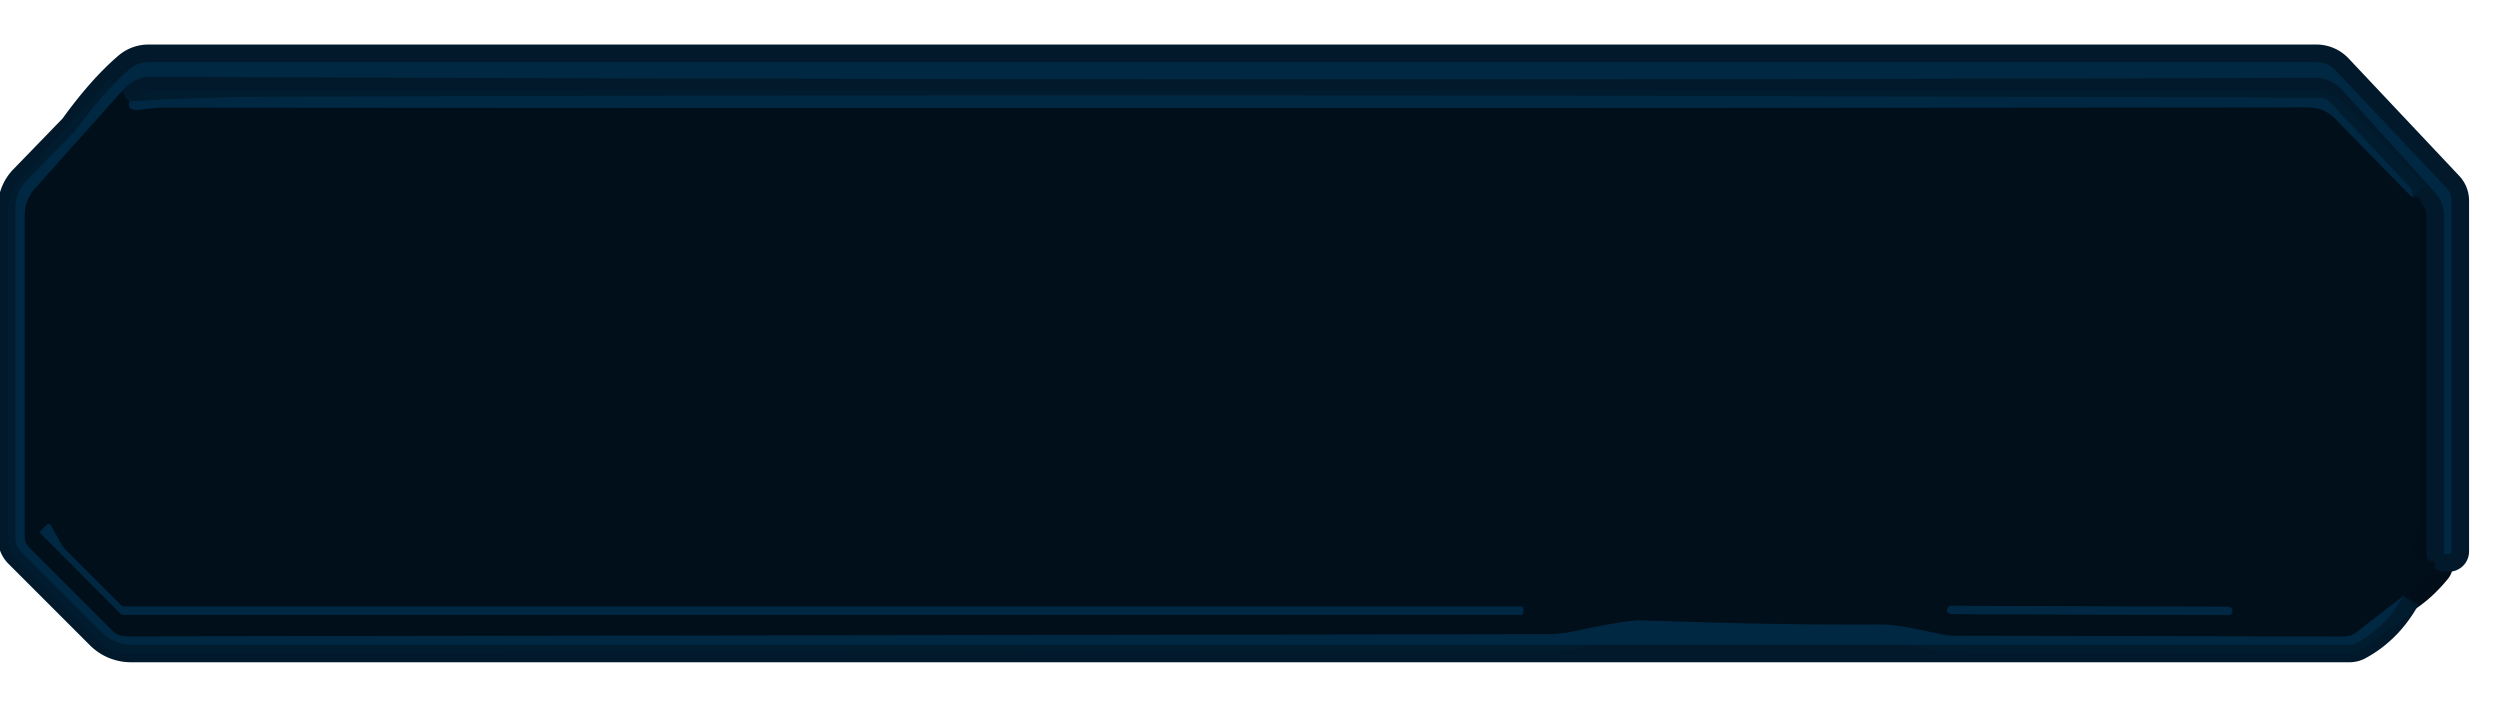 <?xml version="1.0" encoding="UTF-8" standalone="no"?>
<!DOCTYPE svg PUBLIC "-//W3C//DTD SVG 1.1//EN" "http://www.w3.org/Graphics/SVG/1.1/DTD/svg11.dtd">
<svg xmlns="http://www.w3.org/2000/svg" version="1.1" viewBox="0.00 0.00 206.00 59.00">
<g stroke-width="2.90" fill="none" stroke-linecap="butt">
<path stroke="#010d18" vector-effect="non-scaling-stroke" d="
  M 198.03 49.10
  Q 199.39 48.24 200.58 46.79
  A 0.36 0.36 0.0 0 0 200.31 46.20
  Q 199.90 46.19 199.48 46.14
  Q 198.70 46.06 198.95 44.83
  Q 199.08 44.21 199.22 43.52
  A 5.96 5.93 51.2 0 0 199.33 42.49
  Q 199.48 33.28 199.50 16.78
  Q 199.50 16.42 199.30 16.30
  Q 199.08 16.16 198.76 16.25"
/>
<path stroke="#01192b" vector-effect="non-scaling-stroke" d="
  M 198.76 16.25
  Q 198.78 16.13 198.78 15.98
  A 0.77 0.76 24.8 0 0 198.58 15.44
  L 191.97 8.39
  A 1.07 1.04 -21.2 0 0 191.20 8.06
  Q 107.96 7.74 23.75 7.96
  Q 17.22 7.97 10.68 8.35"
/>
<path stroke="#010d18" vector-effect="non-scaling-stroke" d="
  M 10.68 8.35
  Q 10.41 8.23 10.10 7.46"
/>
<path stroke="#01192b" vector-effect="non-scaling-stroke" d="
  M 10.10 7.46
  Q 11.07 6.32 12.50 6.33
  Q 104.61 6.70 190.72 6.41
  A 3.03 3.02 -21.2 0 1 192.99 7.41
  L 200.65 15.86
  A 2.88 2.86 24.1 0 1 201.39 17.78
  L 201.39 45.56
  A 0.11 0.10 -0.0 0 0 201.50 45.66
  L 201.78 45.66
  A 0.22 0.22 0.0 0 0 202.00 45.44
  L 202.00 16.53
  A 1.53 1.52 23.6 0 0 201.59 15.49
  L 192.47 5.81
  A 2.20 2.19 -21.6 0 0 190.87 5.12
  L 12.23 5.12
  A 2.36 2.34 24.9 0 0 10.73 5.66
  Q 8.59 7.48 6.29 10.67
  A 0.73 0.33 -24.4 0 1 6.22 10.75
  L 2.13 14.97
  A 3.03 3.02 -23.1 0 0 1.28 17.07
  L 1.28 44.38
  A 1.51 1.47 23.1 0 0 1.72 45.43
  L 8.44 52.15
  A 3.34 3.31 -22.3 0 0 10.79 53.12
  L 193.60 53.12
  A 1.34 1.27 29.2 0 0 194.23 52.96
  Q 196.61 51.67 198.03 49.10"
/>
<path stroke="#011c2f" vector-effect="non-scaling-stroke" d="
  M 10.10 7.46
  L 2.87 15.55
  A 3.28 3.27 66.0 0 0 2.04 17.73
  L 2.04 44.19
  A 1.33 1.32 -67.9 0 0 2.44 45.14
  L 9.23 51.94
  A 1.69 1.67 -22.2 0 0 10.42 52.43
  L 127.45 52.25
  A 11.92 11.61 -50.5 0 0 129.81 51.99
  Q 134.11 51.07 135.26 51.11
  Q 146.59 51.51 154.64 51.45
  C 156.40 51.43 157.97 51.85 160.08 52.28
  A 4.58 4.55 50.9 0 0 161.03 52.38
  L 193.16 52.44
  A 1.64 1.63 25.9 0 0 194.16 52.10
  L 198.03 49.10"
/>
<path stroke="#011c2f" vector-effect="non-scaling-stroke" d="
  M 10.68 8.35
  Q 10.38 9.21 11.72 9.02
  Q 12.86 8.86 13.32 8.86
  Q 101.59 8.94 190.18 8.84
  A 3.10 3.08 67.5 0 1 192.41 9.77
  L 198.76 16.25"
/>
<path stroke="#011c2f" vector-effect="non-scaling-stroke" d="
  M 5.27 45.18
  A 0.20 0.20 0.0 0 1 5.24 45.14
  L 4.17 43.28
  A 0.20 0.20 0.0 0 0 3.86 43.24
  L 3.38 43.71
  A 0.20 0.20 0.0 0 0 3.38 43.99
  L 9.98 50.60
  A 0.20 0.20 0.0 0 0 10.12 50.66
  L 125.32 50.66
  A 0.20 0.20 0.0 0 0 125.52 50.46
  L 125.52 50.18
  A 0.20 0.20 0.0 0 0 125.32 49.98
  L 10.15 49.98
  A 0.20 0.20 0.0 0 1 10.01 49.92
  L 5.27 45.18"
/>
<path stroke="#011c2f" vector-effect="non-scaling-stroke" d="
  M 183.95 50.321
  A 0.32 0.32 0.0 0 0 183.631 50
  L 160.771 49.92
  A 0.32 0.32 0.0 0 0 160.45 50.239
  L 160.45 50.279
  A 0.32 0.32 0.0 0 0 160.769 50.6
  L 183.629 50.68
  A 0.32 0.32 0.0 0 0 183.95 50.361
  L 183.95 50.321"
/>
</g>

<g>
<path fill="#012842" d="
  M 10.10 7.46
  L 2.87 15.55
  A 3.28 3.27 66.0 0 0 2.04 17.73
  L 2.04 44.19
  A 1.33 1.32 -67.9 0 0 2.44 45.14
  L 9.23 51.94
  A 1.69 1.67 -22.2 0 0 10.42 52.43
  L 127.45 52.25
  A 11.92 11.61 -50.5 0 0 129.81 51.99
  Q 134.11 51.07 135.26 51.11
  Q 146.59 51.51 154.64 51.45
  C 156.40 51.43 157.97 51.85 160.08 52.28
  A 4.58 4.55 50.9 0 0 161.03 52.38
  L 193.16 52.44
  A 1.64 1.63 25.9 0 0 194.16 52.10
  L 198.03 49.10
  Q 196.61 51.67 194.23 52.96
  A 1.34 1.27 29.2 0 1 193.60 53.12
  L 10.79 53.12
  A 3.34 3.31 -22.3 0 1 8.44 52.15
  L 1.72 45.43
  A 1.51 1.47 23.1 0 1 1.28 44.38
  L 1.28 17.07
  A 3.03 3.02 -23.1 0 1 2.13 14.97
  L 6.22 10.75
  A 0.73 0.33 -24.4 0 0 6.29 10.67
  Q 8.59 7.48 10.73 5.66
  A 2.36 2.34 24.9 0 1 12.23 5.12
  L 190.87 5.12
  A 2.20 2.19 -21.6 0 1 192.47 5.81
  L 201.59 15.49
  A 1.53 1.52 23.6 0 1 202.00 16.53
  L 202.00 45.44
  A 0.22 0.22 0.0 0 1 201.78 45.66
  L 201.50 45.66
  A 0.11 0.10 0.0 0 1 201.39 45.56
  L 201.39 17.78
  A 2.88 2.86 24.1 0 0 200.65 15.86
  L 192.99 7.41
  A 3.03 3.02 -21.2 0 0 190.72 6.41
  Q 104.61 6.70 12.50 6.33
  Q 11.07 6.32 10.10 7.46
  Z"
/>
<path fill="#010f1b" d="
  M 10.10 7.46
  Q 10.41 8.23 10.68 8.35
  Q 10.38 9.21 11.72 9.02
  Q 12.86 8.86 13.32 8.86
  Q 101.59 8.94 190.18 8.84
  A 3.10 3.08 67.5 0 1 192.41 9.77
  L 198.76 16.25
  Q 199.08 16.16 199.30 16.30
  Q 199.50 16.42 199.50 16.78
  Q 199.48 33.28 199.33 42.49
  A 5.96 5.93 51.2 0 1 199.22 43.52
  Q 199.08 44.21 198.95 44.83
  Q 198.70 46.06 199.48 46.14
  Q 199.90 46.19 200.31 46.20
  A 0.36 0.36 0.0 0 1 200.58 46.79
  Q 199.39 48.24 198.03 49.10
  L 194.16 52.10
  A 1.64 1.63 25.9 0 1 193.16 52.44
  L 161.03 52.38
  A 4.58 4.55 50.9 0 1 160.08 52.28
  C 157.97 51.85 156.40 51.43 154.64 51.45
  Q 146.59 51.51 135.26 51.11
  Q 134.11 51.07 129.81 51.99
  A 11.92 11.61 -50.5 0 1 127.45 52.25
  L 10.42 52.43
  A 1.69 1.67 -22.2 0 1 9.23 51.94
  L 2.44 45.14
  A 1.33 1.32 -67.9 0 1 2.04 44.19
  L 2.04 17.73
  A 3.28 3.27 66.0 0 1 2.87 15.55
  L 10.10 7.46
  Z
  M 5.27 45.18
  A 0.20 0.20 0.0 0 1 5.24 45.14
  L 4.17 43.28
  A 0.20 0.20 0.0 0 0 3.86 43.24
  L 3.38 43.71
  A 0.20 0.20 0.0 0 0 3.38 43.99
  L 9.98 50.60
  A 0.20 0.20 0.0 0 0 10.12 50.66
  L 125.32 50.66
  A 0.20 0.20 0.0 0 0 125.52 50.46
  L 125.52 50.18
  A 0.20 0.20 0.0 0 0 125.32 49.98
  L 10.15 49.98
  A 0.20 0.20 0.0 0 1 10.01 49.92
  L 5.27 45.18
  Z
  M 183.95 50.321
  A 0.32 0.32 0.0 0 0 183.631 50
  L 160.771 49.92
  A 0.32 0.32 0.0 0 0 160.45 50.239
  L 160.45 50.279
  A 0.32 0.32 0.0 0 0 160.769 50.6
  L 183.629 50.68
  A 0.32 0.32 0.0 0 0 183.95 50.361
  L 183.95 50.321
  Z"
/>
<path fill="#012842" d="
  M 198.76 16.25
  L 192.41 9.77
  A 3.10 3.08 67.5 0 0 190.18 8.84
  Q 101.59 8.94 13.32 8.86
  Q 12.86 8.86 11.72 9.02
  Q 10.38 9.21 10.68 8.35
  Q 17.22 7.97 23.75 7.96
  Q 107.96 7.74 191.20 8.06
  A 1.07 1.04 -21.2 0 1 191.97 8.39
  L 198.58 15.44
  A 0.77 0.76 24.8 0 1 198.78 15.98
  Q 198.78 16.13 198.76 16.25
  Z"
/>
</g>
<g>
<path fill="#012842" d="
  M 5.27 45.18
  L 10.01 49.92
  A 0.20 0.20 0.0 0 0 10.15 49.98
  L 125.32 49.98
  A 0.20 0.20 0.0 0 1 125.52 50.18
  L 125.52 50.46
  A 0.20 0.20 0.0 0 1 125.32 50.66
  L 10.12 50.66
  A 0.20 0.20 0.0 0 1 9.98 50.60
  L 3.38 43.99
  A 0.20 0.20 0.0 0 1 3.38 43.71
  L 3.86 43.24
  A 0.20 0.20 0.0 0 1 4.17 43.28
  L 5.24 45.14
  A 0.20 0.20 0.0 0 0 5.27 45.18
  Z"
/>
<rect fill="#012842" x="-11.75" y="-0.34" transform="translate(172.20,50.30) rotate(0.2)" width="23.50" height="0.68" rx="0.32"/>
</g>
</svg>
